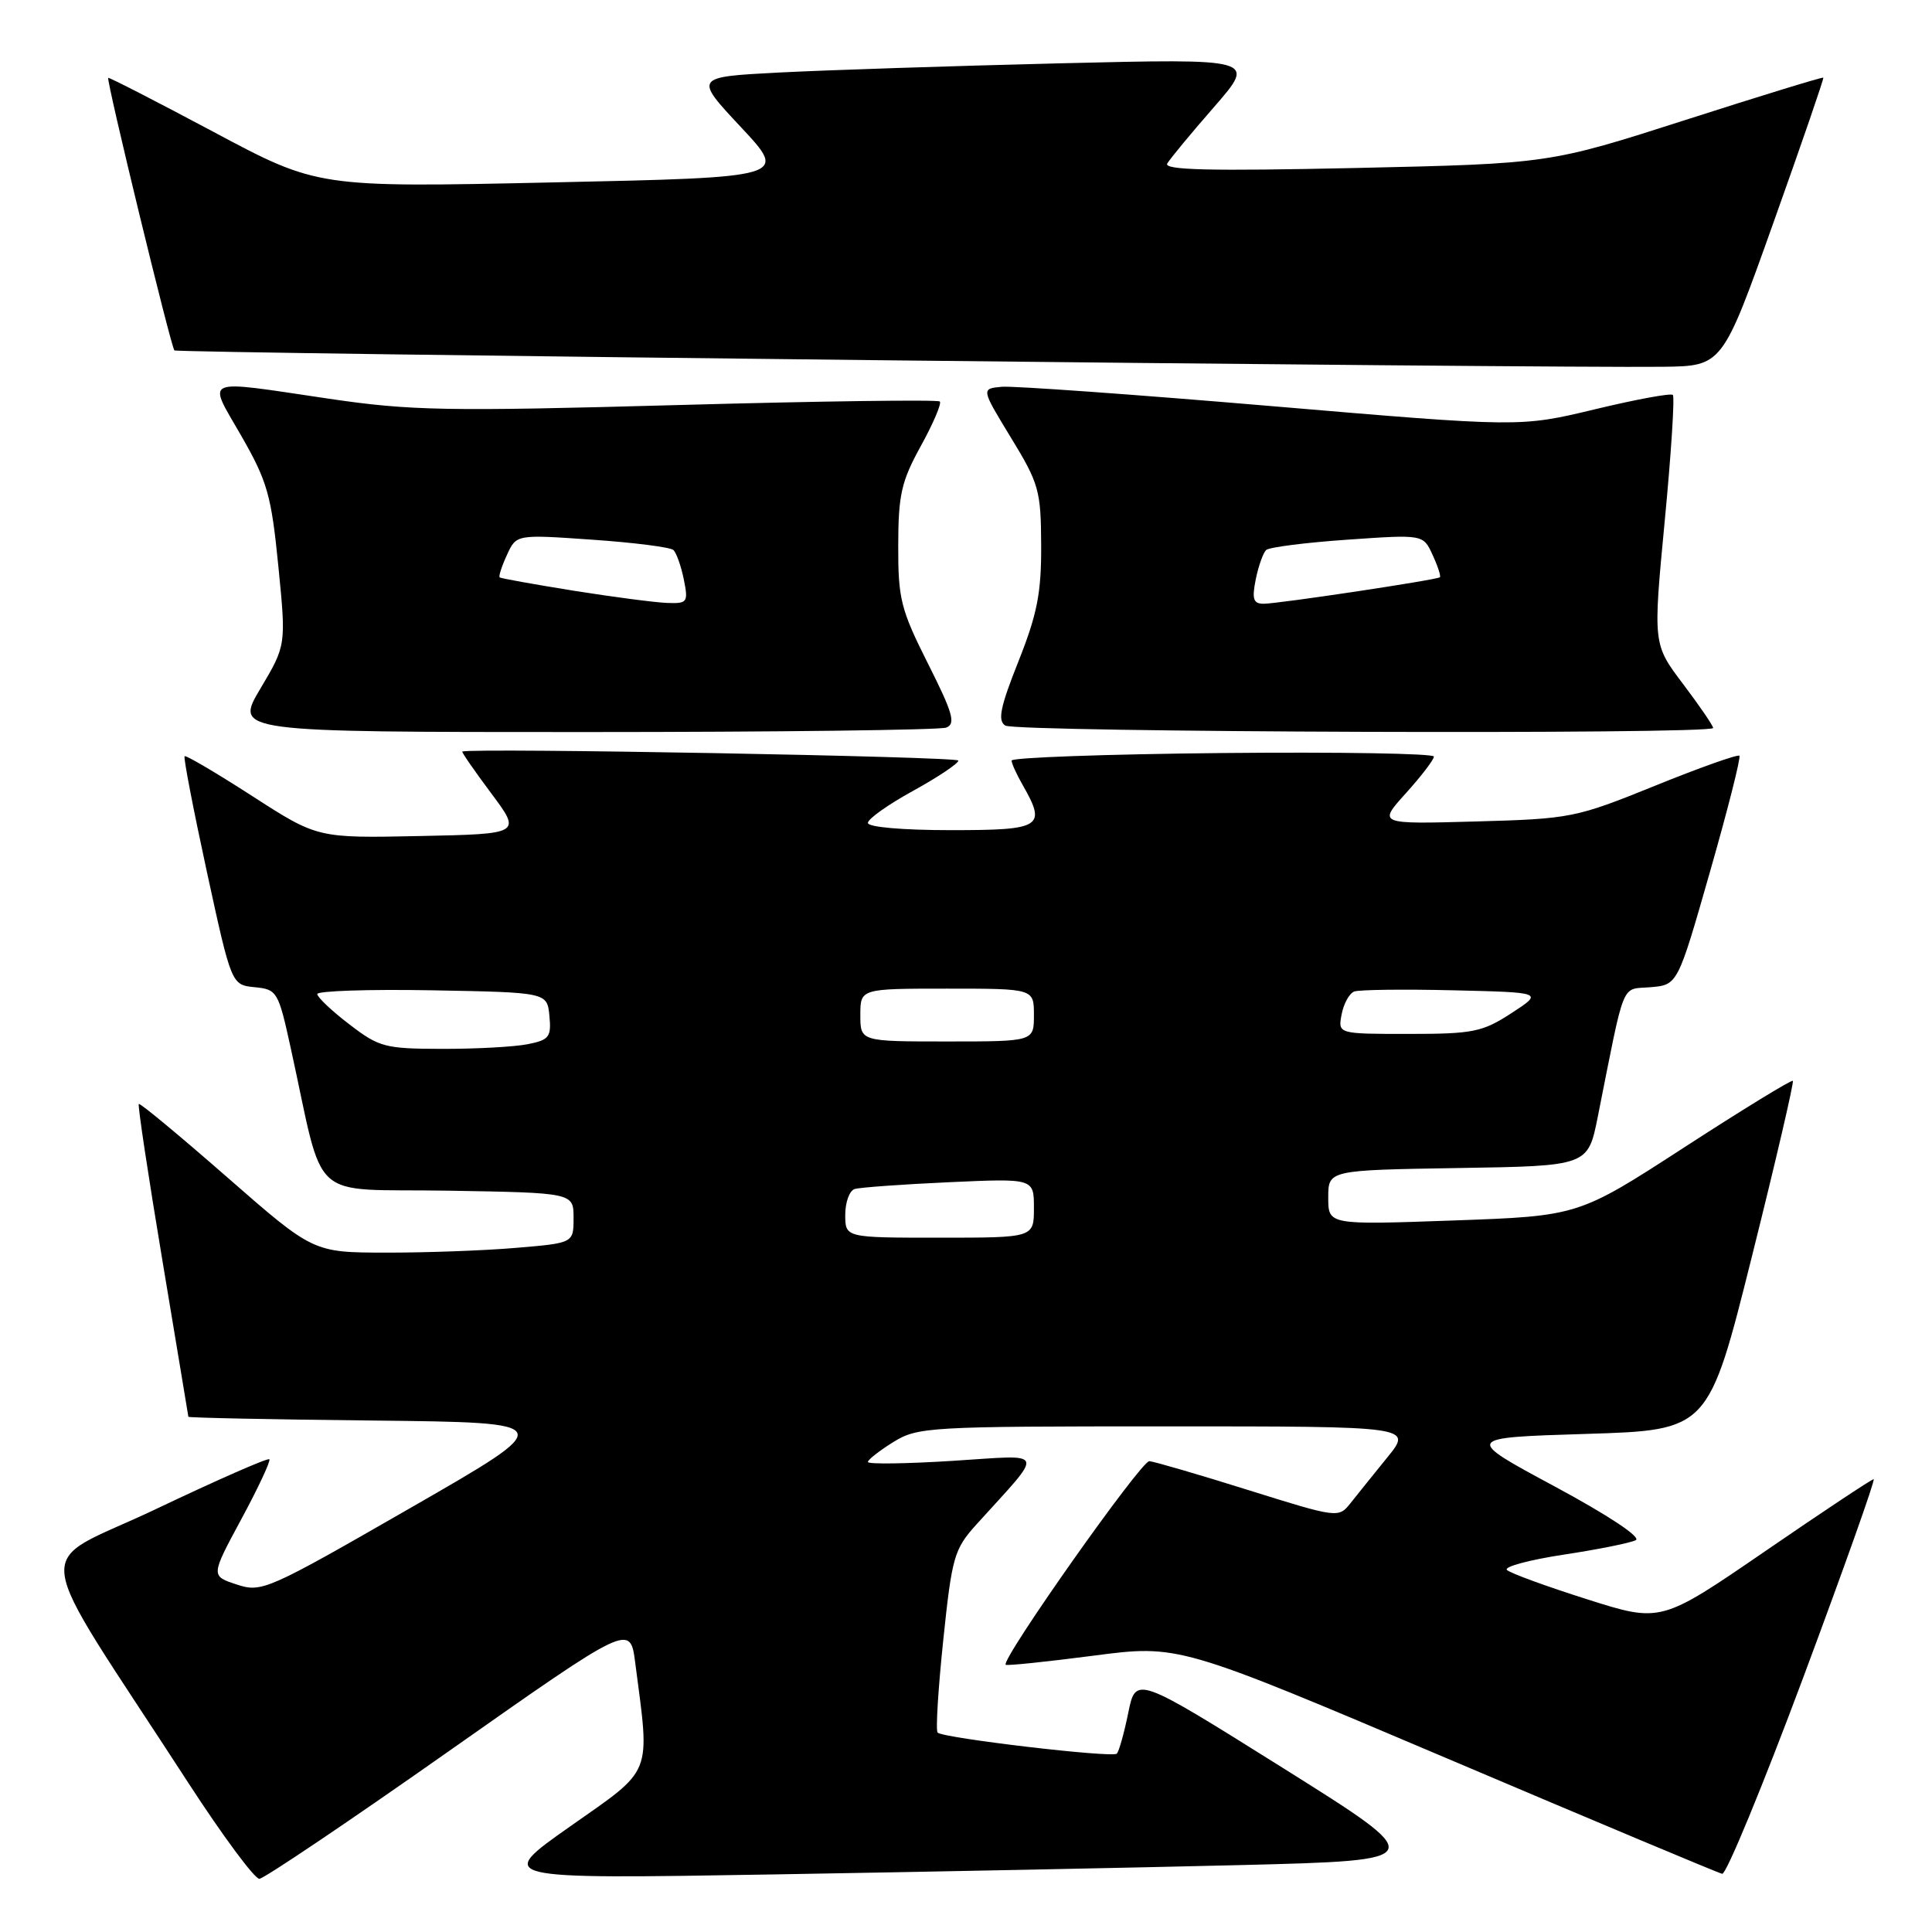 <?xml version="1.0" encoding="UTF-8" standalone="no"?>
<!DOCTYPE svg PUBLIC "-//W3C//DTD SVG 1.1//EN" "http://www.w3.org/Graphics/SVG/1.1/DTD/svg11.dtd" >
<svg xmlns="http://www.w3.org/2000/svg" xmlns:xlink="http://www.w3.org/1999/xlink" version="1.1" viewBox="0 0 256 256">
 <g >
 <path fill="currentColor"
d=" M 59.50 232.02 C 83.50 215.14 83.50 215.14 84.17 220.32 C 86.14 235.45 86.63 234.22 75.56 242.00 C 65.62 248.99 65.62 248.99 102.56 248.37 C 122.88 248.03 150.75 247.47 164.50 247.13 C 189.50 246.50 189.50 246.50 170.00 234.27 C 150.50 222.05 150.50 222.05 149.50 226.96 C 148.95 229.65 148.27 232.09 147.98 232.37 C 147.38 232.95 124.98 230.31 124.24 229.58 C 123.97 229.31 124.31 223.78 124.99 217.29 C 126.14 206.27 126.43 205.27 129.38 202.00 C 138.51 191.90 138.84 192.78 126.24 193.57 C 120.06 193.96 115.00 194.03 115.00 193.72 C 115.00 193.42 116.52 192.23 118.37 191.08 C 121.60 189.08 123.05 189.00 154.45 189.00 C 187.17 189.00 187.17 189.00 183.83 193.11 C 182.00 195.37 179.79 198.11 178.93 199.20 C 177.37 201.16 177.22 201.14 165.43 197.45 C 158.87 195.39 152.96 193.67 152.30 193.61 C 151.23 193.51 132.59 219.93 133.26 220.59 C 133.41 220.74 138.63 220.20 144.86 219.39 C 156.19 217.91 156.19 217.91 191.72 232.99 C 211.26 241.29 227.67 248.18 228.20 248.29 C 228.72 248.41 233.56 236.69 238.95 222.25 C 244.33 207.81 248.53 196.00 248.27 196.00 C 248.01 196.00 241.56 200.28 233.94 205.51 C 220.08 215.02 220.08 215.02 210.29 211.91 C 204.90 210.20 200.13 208.46 199.68 208.03 C 199.23 207.61 202.61 206.70 207.18 206.00 C 211.76 205.31 216.06 204.44 216.75 204.08 C 217.49 203.69 213.06 200.76 206.00 196.96 C 193.99 190.50 193.99 190.50 210.19 190.00 C 226.38 189.50 226.38 189.50 232.13 166.52 C 235.29 153.88 237.73 143.40 237.56 143.22 C 237.38 143.05 230.92 147.01 223.19 152.02 C 209.14 161.13 209.14 161.13 192.57 161.72 C 176.00 162.31 176.00 162.31 176.00 158.68 C 176.00 155.05 176.00 155.05 193.21 154.77 C 210.41 154.50 210.41 154.50 211.71 148.00 C 215.39 129.53 214.73 131.15 218.71 130.81 C 222.30 130.50 222.30 130.50 226.58 115.52 C 228.94 107.28 230.69 100.36 230.48 100.14 C 230.26 99.93 225.23 101.71 219.29 104.12 C 208.79 108.37 208.15 108.50 195.54 108.85 C 182.58 109.21 182.58 109.21 186.29 105.10 C 188.33 102.84 190.00 100.66 190.00 100.25 C 190.00 99.84 177.40 99.63 162.00 99.78 C 146.60 99.93 134.02 100.38 134.04 100.78 C 134.05 101.18 134.71 102.62 135.50 104.00 C 138.70 109.59 138.05 110.00 126.00 110.00 C 119.63 110.00 115.00 109.60 115.00 109.04 C 115.00 108.51 117.69 106.60 120.99 104.79 C 124.28 102.98 126.98 101.17 126.99 100.78 C 127.00 100.25 62.83 99.08 61.26 99.58 C 61.12 99.62 62.83 102.09 65.06 105.08 C 69.11 110.50 69.11 110.50 55.59 110.78 C 42.07 111.06 42.07 111.06 33.42 105.48 C 28.66 102.41 24.63 100.04 24.46 100.20 C 24.29 100.37 25.62 107.26 27.41 115.51 C 30.67 130.50 30.67 130.50 33.75 130.81 C 36.72 131.10 36.88 131.38 38.51 138.81 C 43.12 159.79 40.57 157.47 59.33 157.77 C 76.00 158.05 76.00 158.05 76.00 161.38 C 76.00 164.71 76.00 164.71 68.35 165.35 C 64.14 165.71 56.38 165.99 51.10 165.98 C 41.50 165.96 41.50 165.96 30.09 155.98 C 23.81 150.49 18.55 146.12 18.39 146.28 C 18.23 146.43 19.64 155.77 21.52 167.03 C 23.39 178.29 24.95 187.60 24.96 187.73 C 24.98 187.86 36.04 188.09 49.53 188.23 C 74.07 188.50 74.07 188.50 54.42 199.79 C 35.37 210.74 34.68 211.05 31.35 209.95 C 27.92 208.82 27.92 208.82 31.99 201.27 C 34.23 197.12 35.89 193.56 35.69 193.36 C 35.48 193.15 28.71 196.13 20.64 199.97 C 4.08 207.85 3.53 203.21 24.96 236.25 C 29.51 243.26 33.75 248.98 34.37 248.95 C 34.99 248.92 46.30 241.31 59.50 232.02 Z  M 125.38 96.41 C 126.67 95.91 126.27 94.50 122.96 87.93 C 119.35 80.75 119.00 79.35 119.02 72.27 C 119.03 65.54 119.44 63.77 122.02 59.09 C 123.66 56.11 124.79 53.46 124.53 53.20 C 124.28 52.94 108.67 53.15 89.85 53.67 C 59.11 54.52 54.41 54.43 43.57 52.83 C 26.49 50.31 27.47 49.90 31.97 57.75 C 35.43 63.78 35.95 65.62 36.88 75.00 C 37.92 85.50 37.92 85.50 34.50 91.25 C 31.09 97.00 31.09 97.00 77.46 97.00 C 102.97 97.00 124.53 96.73 125.38 96.41 Z  M 227.00 96.46 C 227.00 96.16 225.21 93.54 223.02 90.64 C 219.03 85.36 219.03 85.36 220.58 69.08 C 221.44 60.13 221.92 52.59 221.66 52.33 C 221.40 52.07 216.74 52.93 211.31 54.24 C 201.42 56.61 201.42 56.61 168.46 53.81 C 150.33 52.27 134.26 51.12 132.75 51.25 C 130.00 51.50 130.00 51.50 133.96 58.00 C 137.67 64.07 137.93 65.01 137.96 72.22 C 137.99 78.54 137.45 81.34 134.95 87.63 C 132.54 93.68 132.17 95.49 133.20 96.14 C 134.61 97.04 227.00 97.35 227.00 96.46 Z  M 234.99 29.50 C 238.72 19.05 241.69 10.41 241.60 10.29 C 241.50 10.18 233.29 12.70 223.35 15.89 C 205.27 21.69 205.27 21.69 179.63 22.26 C 160.30 22.68 154.16 22.54 154.67 21.66 C 155.05 21.02 157.85 17.63 160.91 14.13 C 166.45 7.76 166.45 7.76 140.48 8.39 C 126.19 8.74 109.43 9.29 103.23 9.61 C 91.96 10.20 91.96 10.20 98.18 16.85 C 104.40 23.50 104.40 23.50 73.25 24.17 C 42.11 24.85 42.11 24.85 28.32 17.49 C 20.74 13.45 14.45 10.22 14.34 10.32 C 14.06 10.61 22.65 45.98 23.11 46.43 C 23.49 46.80 204.49 48.79 220.36 48.60 C 228.22 48.50 228.22 48.50 234.99 29.50 Z  M 112.00 160.97 C 112.00 159.30 112.56 157.76 113.25 157.55 C 113.94 157.34 119.56 156.93 125.75 156.65 C 137.00 156.14 137.00 156.14 137.00 160.07 C 137.00 164.00 137.00 164.00 124.50 164.00 C 112.00 164.00 112.00 164.00 112.00 160.97 Z  M 46.29 135.73 C 43.97 133.96 42.06 132.15 42.04 131.72 C 42.02 131.30 48.86 131.07 57.25 131.22 C 72.50 131.50 72.50 131.50 72.80 134.61 C 73.07 137.40 72.77 137.80 69.93 138.36 C 68.18 138.71 63.09 138.99 58.63 138.98 C 51.01 138.97 50.23 138.76 46.29 135.73 Z  M 114.00 134.50 C 114.00 131.00 114.00 131.00 125.50 131.00 C 137.00 131.00 137.00 131.00 137.00 134.50 C 137.00 138.00 137.00 138.00 125.50 138.00 C 114.00 138.00 114.00 138.00 114.00 134.50 Z  M 177.77 134.42 C 178.04 133.00 178.79 131.63 179.44 131.38 C 180.09 131.14 185.99 131.06 192.56 131.22 C 204.50 131.50 204.50 131.50 200.27 134.25 C 196.42 136.75 195.20 137.00 186.66 137.00 C 177.28 137.00 177.28 137.00 177.77 134.42 Z  M 76.00 78.27 C 70.78 77.43 66.37 76.64 66.21 76.51 C 66.05 76.37 66.48 75.03 67.17 73.54 C 68.41 70.81 68.41 70.81 78.45 71.51 C 83.98 71.89 88.83 72.51 89.23 72.88 C 89.63 73.26 90.25 75.01 90.61 76.78 C 91.22 79.83 91.09 79.99 88.38 79.89 C 86.79 79.83 81.22 79.10 76.00 78.27 Z  M 166.39 76.78 C 166.75 75.01 167.37 73.26 167.77 72.88 C 168.17 72.51 173.02 71.89 178.55 71.51 C 188.59 70.81 188.59 70.81 189.83 73.54 C 190.52 75.03 190.95 76.36 190.79 76.49 C 190.35 76.85 169.37 80.00 167.44 80.00 C 166.07 80.00 165.87 79.39 166.39 76.78 Z "/>
</g>
</svg>